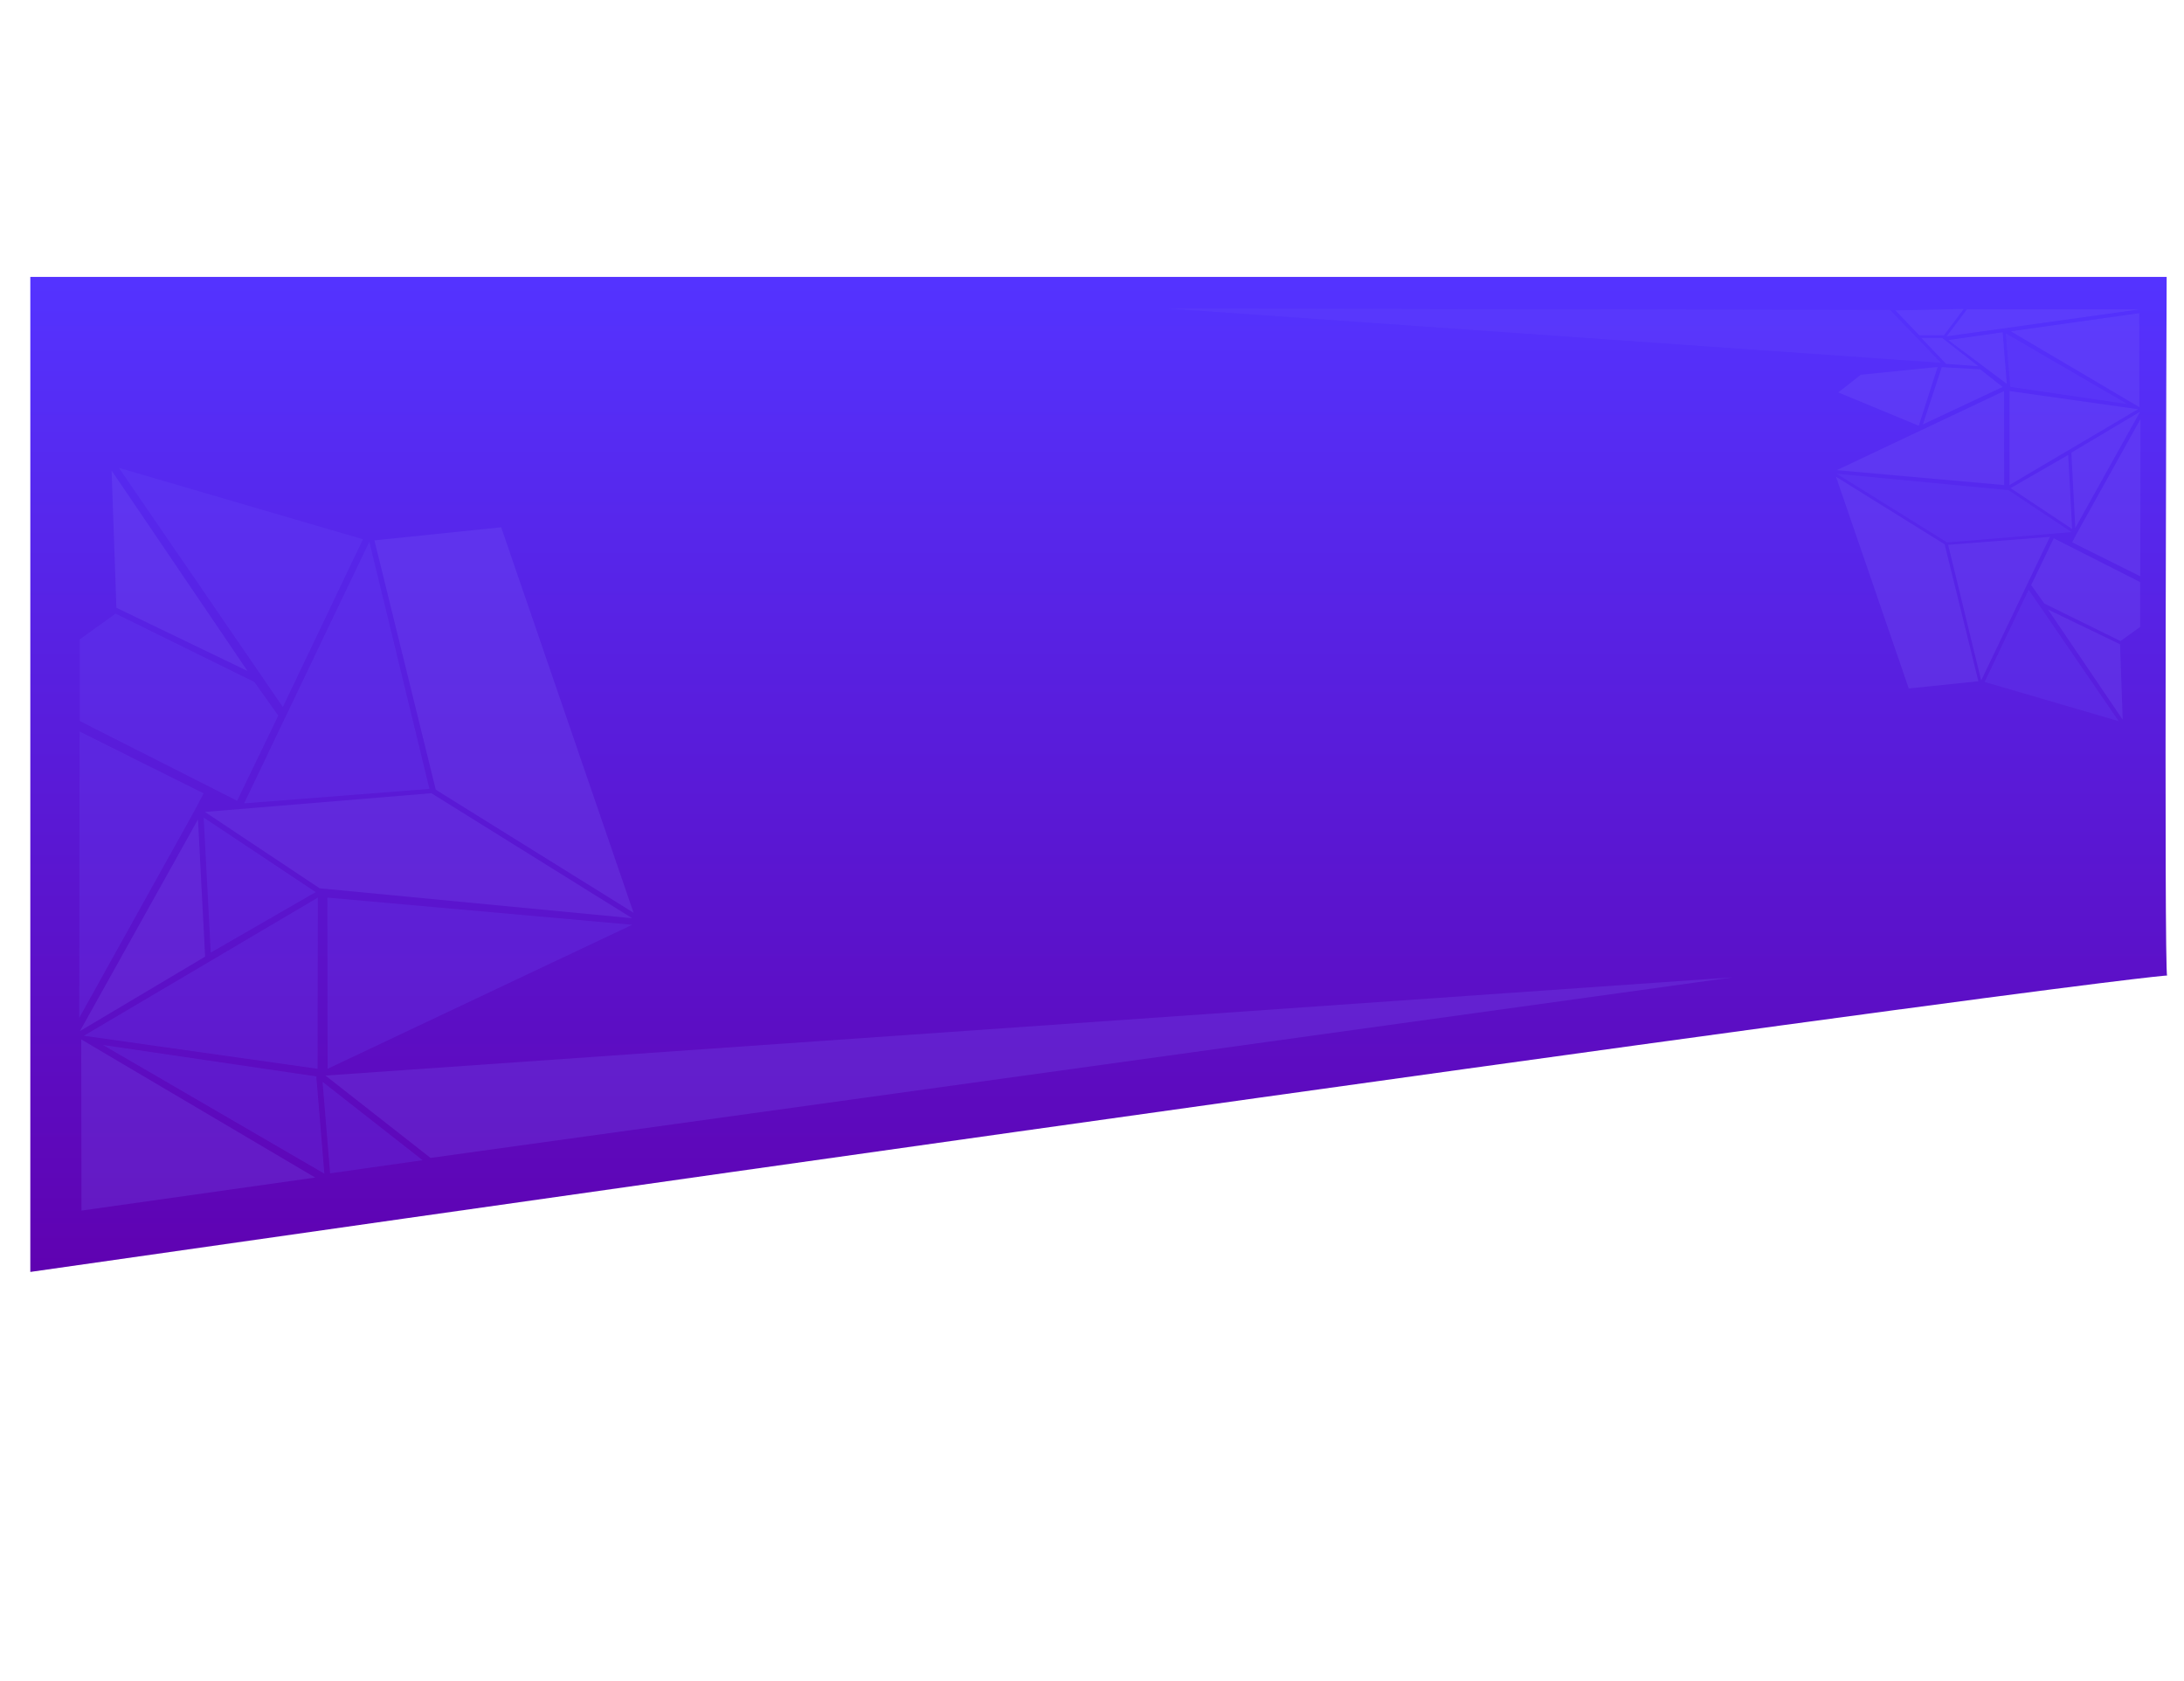 <svg xmlns="http://www.w3.org/2000/svg" xmlns:xlink="http://www.w3.org/1999/xlink" width="1962.827" height="1510.362" viewBox="0 0 1962.827 1510.362">
  <defs>
    <linearGradient id="linear-gradient" x1="0.5" x2="0.5" y2="1" gradientUnits="objectBoundingBox">
      <stop offset="0" stop-color="#5433ff"/>
      <stop offset="1" stop-color="#5f02b1"/>
    </linearGradient>
  </defs>
  <g id="Group_914" data-name="Group 914" transform="translate(7658.246 5930.991)">
    <path id="Path_330" data-name="Path 330" d="M0,0H1920s-2.472,627.787.429,627.787S1904.4,621.832,0,894.139Z" transform="translate(-7631 -5682.139)" fill="url(#linear-gradient)"/>
    <g id="Group_903" data-name="Group 903" transform="translate(4.942 -388)" opacity="0.2">
      <path id="Path_331" data-name="Path 331" d="M90.244,0l97.1,224.013L0,124.537Z" transform="matrix(0.809, -0.588, 0.588, 0.809, -7663.188, -4555.871)" fill="#7e69f9"/>
      <path id="Path_335" data-name="Path 335" d="M90.244,224.013,187.345,0,0,99.476Z" transform="matrix(-0.809, -0.588, 0.588, -0.809, -7436.263, -4502.078)" fill="#6b52f9"/>
      <path id="Path_345" data-name="Path 345" d="M90.244,0,297.437,180.779,0,124.537Z" transform="matrix(0.809, -0.588, 0.588, 0.809, -7441.975, -4683.309)" fill="#6b52f9"/>
      <path id="Path_337" data-name="Path 337" d="M0,0,1075.013,672.208,32.839,115.335Z" transform="matrix(0.809, -0.588, 0.588, 0.809, -7370.655, -4576.457)" fill="#7e69f9"/>
      <path id="Path_332" data-name="Path 332" d="M99.392,0,203,239.034,0,134.2Z" transform="translate(-7311.429 -4926.652) rotate(169)" fill="#6b52f9"/>
      <path id="Path_334" data-name="Path 334" d="M99.392,0,203,239.033,0,134.2Z" transform="matrix(-0.656, -0.755, 0.755, -0.656, -7378.567, -4746.051)" fill="#6b52f9"/>
      <path id="Path_339" data-name="Path 339" d="M200.04,0,405.3,105.32l-65.816,93.7L0,61.643Z" transform="matrix(-0.656, -0.755, 0.755, -0.656, -7140.318, -4682.303)" fill="#7e69f9"/>
      <path id="Path_342" data-name="Path 342" d="M204.507,32.793,323.892,0,203.132,164.617,0,227.167Z" transform="matrix(-0.656, -0.755, 0.755, -0.656, -7266.53, -4568.824)" fill="#7e69f9"/>
      <path id="Path_333" data-name="Path 333" d="M115.785,184.371,0,123.427V0Z" transform="matrix(0.999, -0.035, 0.035, 0.999, -7562.898, -5120.176)" fill="#7e69f9"/>
      <path id="Path_336" data-name="Path 336" d="M115.787,0,0,60.943V184.37Z" transform="matrix(-0.999, 0.052, -0.052, -0.999, -7475.67, -4622.444)" fill="#7e69f9"/>
      <path id="Path_343" data-name="Path 343" d="M111.827,55.565,102.861,72.5,0,257.3.351,0Z" transform="translate(-7591.994 -4885.614)" fill="#6b52f9"/>
      <path id="Path_341" data-name="Path 341" d="M104.016,61.606,12.7,120.77,0,0Z" transform="translate(-7480.129 -4808.278) rotate(3)" fill="#6b52f9"/>
      <path id="Path_344" data-name="Path 344" d="M93.462,65.643,11.074,81.766,0,0Z" transform="translate(-7373.291 -4570.834) rotate(3)" fill="#6b52f9"/>
      <path id="Path_340" data-name="Path 340" d="M156.847,61.38l21.515,30.165L141.387,168.11,0,96.468V23.074L32.167,0Z" transform="translate(-7591.457 -4991.521)" fill="#6b52f9"/>
      <path id="Path_338" data-name="Path 338" d="M0,0,2.7,87.624l189.86,38.126Z" transform="matrix(-0.999, 0.052, -0.052, -0.999, -7371.672, -4488.3)" fill="#6b52f9"/>
    </g>
    <g id="Group_906" data-name="Group 906" transform="translate(-18.135 24.697)" opacity="0.2">
      <g id="Group_904" data-name="Group 904" transform="translate(-6540.716 -5895.334)">
        <path id="Path_331-2" data-name="Path 331" d="M49.57,0l53.336,123.047L0,68.407Z" transform="matrix(-0.809, 0.588, -0.588, -0.809, 863.433, 276.409)" fill="#7e69f9"/>
        <path id="Path_335-2" data-name="Path 335" d="M49.57,123.048,102.906,0,0,54.641Z" transform="matrix(0.809, 0.588, -0.588, 0.809, 738.786, 246.862)" fill="#7e69f9"/>
        <path id="Path_345-2" data-name="Path 345" d="M49.57,0,163.378,99.3,0,68.407Z" transform="matrix(-0.809, 0.588, -0.588, -0.809, 741.923, 346.409)" fill="#7e69f9"/>
        <path id="Path_337-2" data-name="Path 337" d="M0,0,590.491,369.235,18.038,63.352Z" transform="translate(644.929 265.661) rotate(152)" fill="#6b52f9"/>
        <path id="Path_332-2" data-name="Path 332" d="M54.595,0l56.912,131.3L0,73.717Z" transform="translate(670.216 480.074) rotate(-11)" fill="#6b52f9"/>
        <path id="Path_334-2" data-name="Path 334" d="M54.595,0l56.912,131.3L0,73.717Z" transform="translate(707.094 380.872) rotate(49)" fill="#7e69f9"/>
        <path id="Path_339-2" data-name="Path 339" d="M109.88,0,222.625,57.851l-36.152,51.468L0,33.86Z" transform="translate(576.227 345.857) rotate(49)" fill="#7e69f9"/>
        <path id="Path_342-2" data-name="Path 342" d="M112.333,18.013,177.91,0,111.578,90.422,0,124.78Z" transform="translate(645.554 283.525) rotate(49)" fill="#6b52f9"/>
        <path id="Path_333-2" data-name="Path 333" d="M63.6,101.272,0,67.8V0Z" transform="matrix(-0.999, 0.035, -0.035, -0.999, 808.345, 586.374)" fill="#7e69f9"/>
        <path id="Path_336-2" data-name="Path 336" d="M63.6,0,0,33.475v67.8Z" transform="translate(760.432 312.977) rotate(-3)" fill="#7e69f9"/>
        <path id="Path_343-2" data-name="Path 343" d="M61.425,30.521l-4.925,9.3L0,141.332.193,0Z" transform="translate(824.327 457.533) rotate(180)" fill="#7e69f9"/>
        <path id="Path_341-2" data-name="Path 341" d="M57.134,33.839,6.978,66.337,0,0Z" transform="translate(762.881 415.054) rotate(-177)" fill="#7e69f9"/>
        <path id="Path_344-2" data-name="Path 344" d="M54.558,36.588,6.171,46.107,0,0Z" transform="translate(704.196 284.629) rotate(-177)" fill="#7e69f9"/>
        <path id="Path_347" data-name="Path 347" d="M53.872,5.568,19.542,1.85-.089,52.332l73.35-29.856Z" transform="translate(626.12 268.761) rotate(-3)" fill="#7e69f9"/>
        <path id="Path_348" data-name="Path 348" d="M53.961,46.764-14.614,57.346-.437,3.724,73.35,29.856Z" transform="matrix(-0.999, -0.052, 0.052, -0.999, 624.435, 325.93)" fill="#7e69f9"/>
        <path id="Path_346" data-name="Path 346" d="M22.14,20.615,5.967,174.489,0,0Z" transform="translate(650.146 241.862) rotate(-96)" fill="#7e69f9"/>
        <path id="Path_340-2" data-name="Path 340" d="M86.154,33.715,97.972,50.285,77.662,92.341,0,52.988V12.674L17.669,0Z" transform="translate(824.032 515.706) rotate(180)" fill="#7e69f9"/>
        <path id="Path_338-2" data-name="Path 338" d="M0,0,1.482,48.131,105.77,69.073Z" transform="translate(703.307 239.294) rotate(-3)" fill="#6b52f9"/>
        <path id="Path_350" data-name="Path 350" d="M629.318,245.276H648l32.656,25.471-29.027-2.107Z" transform="translate(-2 -2)" fill="#7e69f9"/>
      </g>
      <path id="Path_349" data-name="Path 349" d="M-5936.588-5676.737l61.36-1.295-17.809,23.637h-22.18Z" fill="#7e69f9"/>
    </g>
  </g>
</svg>
